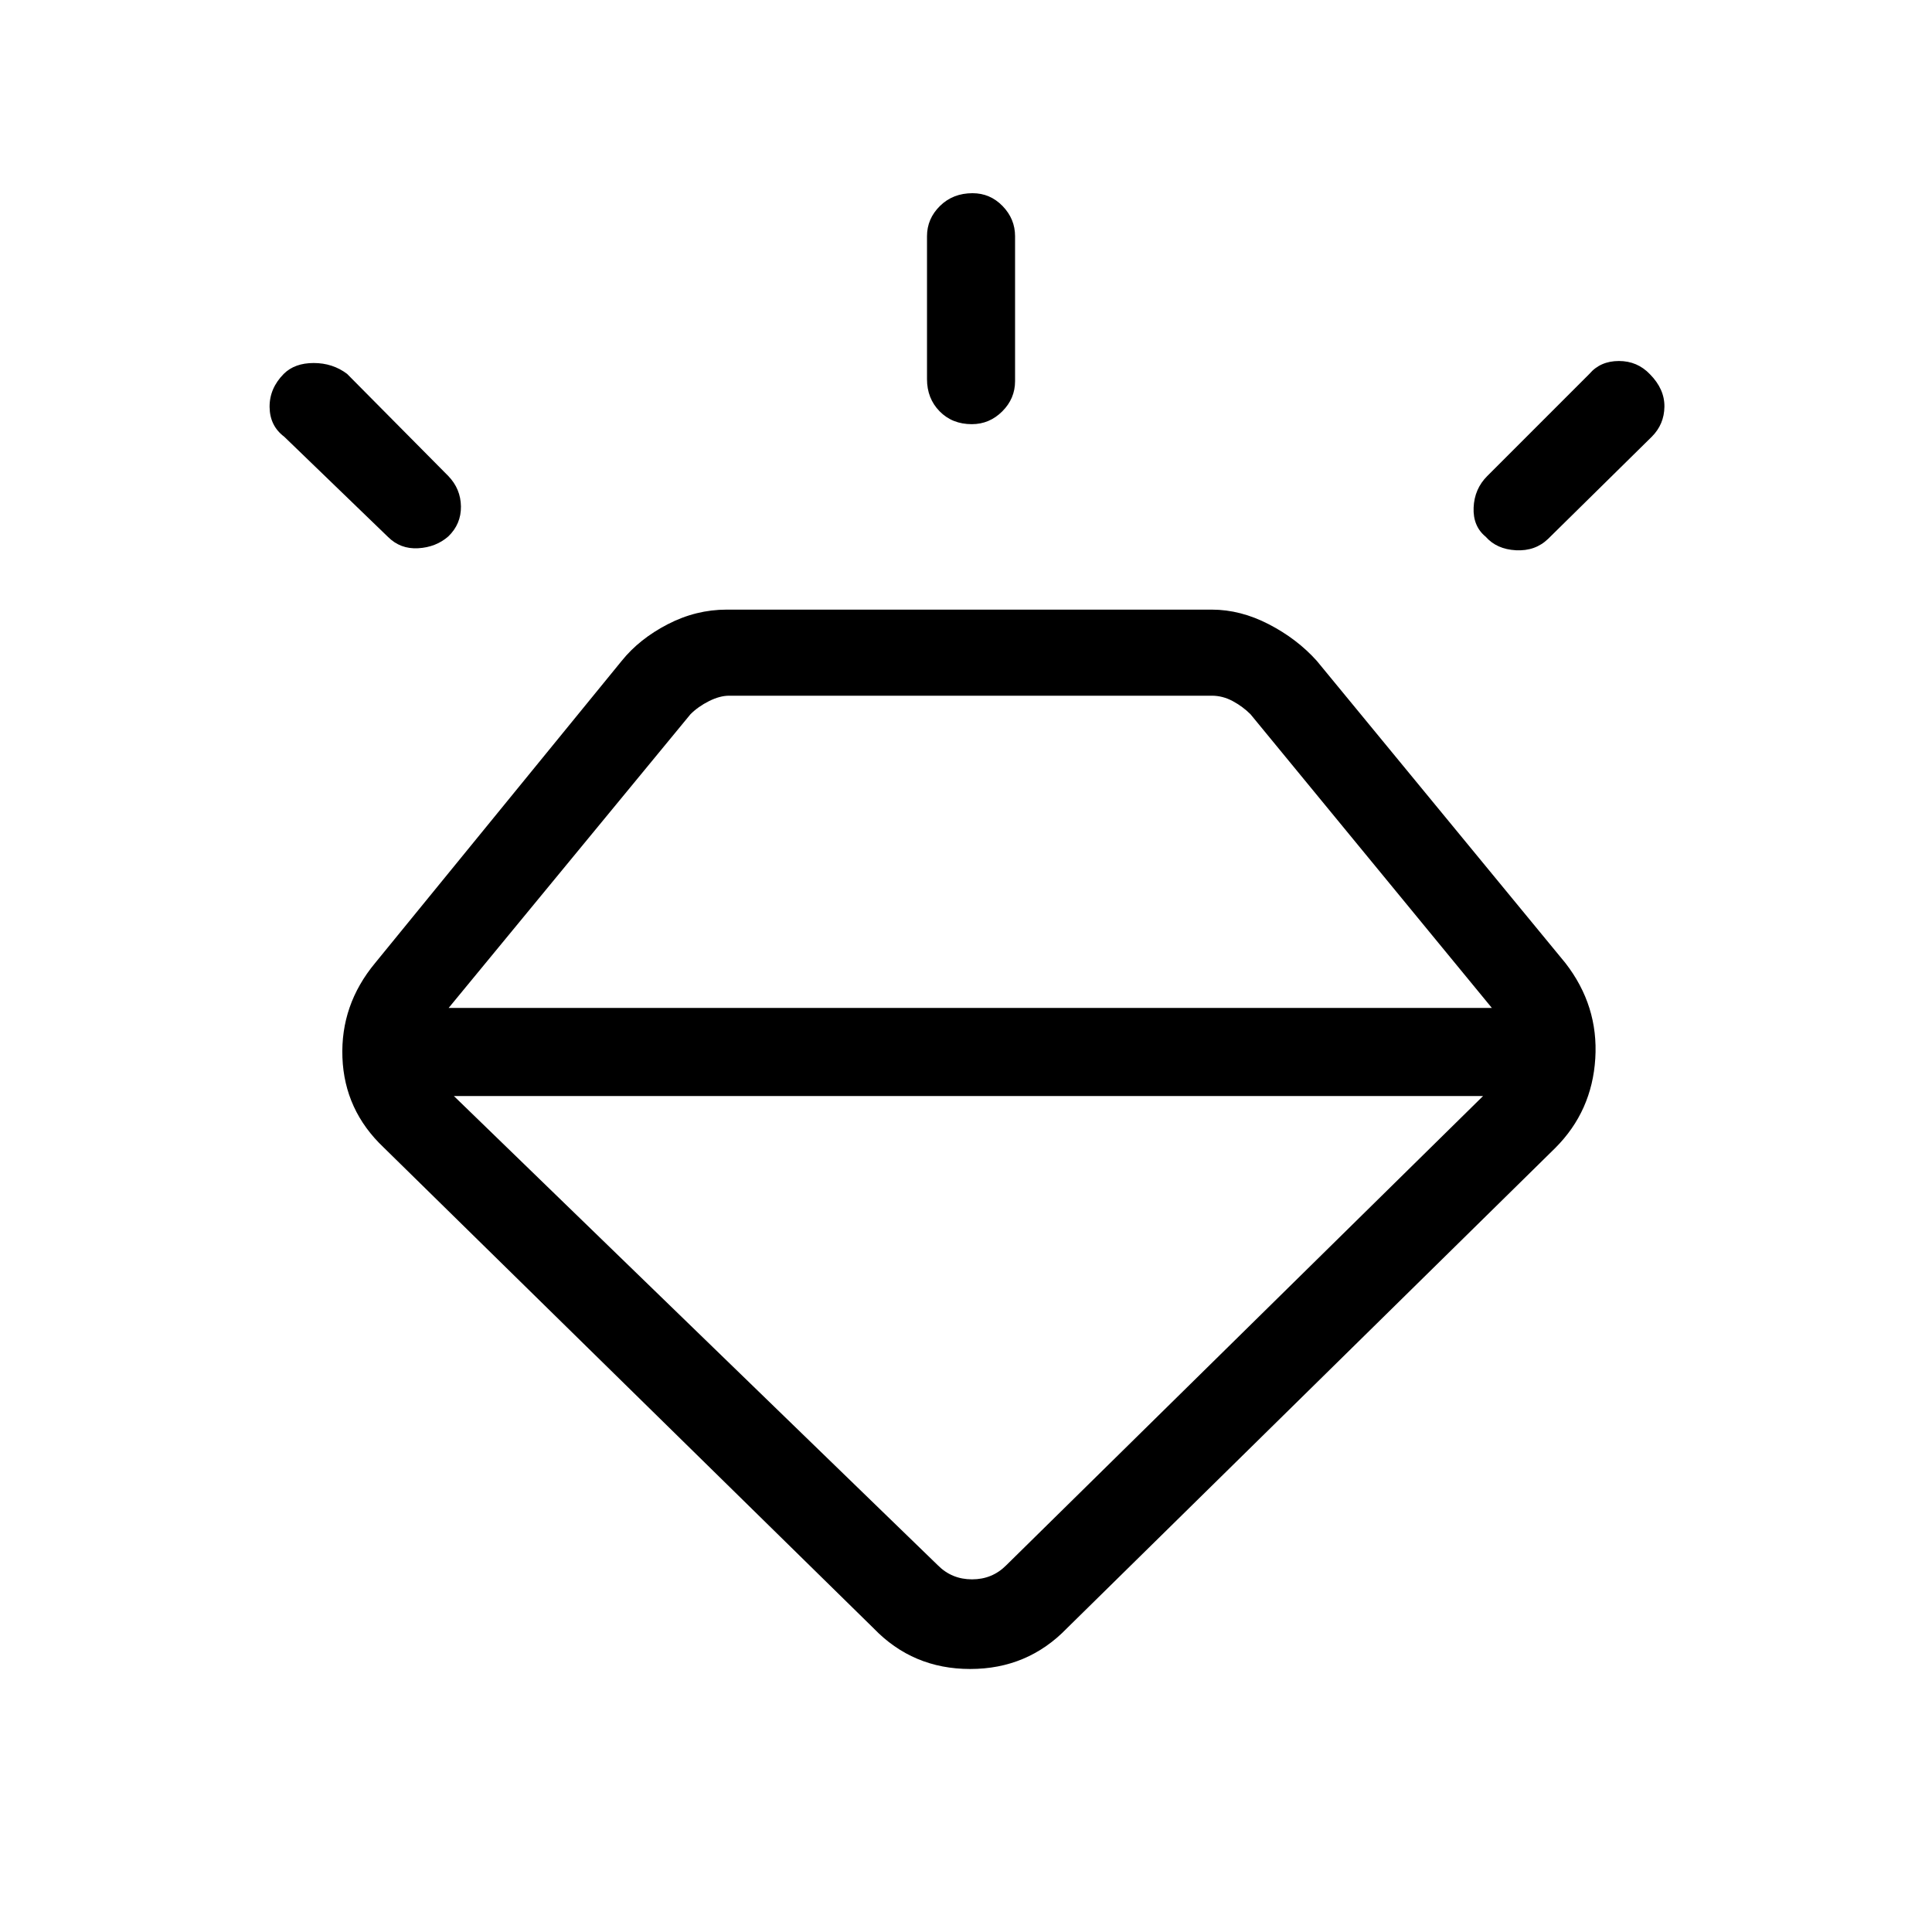 <svg xmlns="http://www.w3.org/2000/svg" height="48" viewBox="0 -960 960 960" width="48"><path d="M434.08-150.92 190.62-389.85q-19.47-18.46-20.47-44.65-1-26.2 16.23-46.96l122.54-150.16q8.78-10.91 22.84-18.18 14.05-7.28 29.32-7.28h241.07q14.27 0 28.33 7.28 14.05 7.27 23.83 18.18l123.54 150.16q16.46 21.23 14.84 47.4-1.61 26.17-19.84 44.44l-242.7 238.7q-19.53 20.23-48.07 20.23t-48-20.23ZM141-774.23q5.43-5.39 14.87-5.39t16.59 5.39l50.31 50.77q6.15 6.38 6.27 15.11.11 8.73-6.27 14.89-6.15 5.38-15 5.88t-15-5.65L141.23-743q-7.15-5.38-7.27-14.69-.11-9.3 7.04-16.54ZM483.25-864q8.74 0 14.94 6.39 6.19 6.4 6.19 14.99v72q0 8.7-6.37 15.04-6.37 6.35-15.12 6.35-9.74 0-16.01-6.4-6.26-6.39-6.26-15.99v-71q0-8.69 6.44-15.04 6.44-6.34 16.19-6.34Zm336.62 89.98q7.28 7.37 7.17 16.12-.12 8.75-6.27 14.9l-51.54 50.77q-6.38 6.15-15.95 5.65t-15.05-6.72q-6.38-5.23-6-14.5.39-9.28 6.77-15.66l50.77-50.77q5.45-6.39 14.65-6.39t15.45 6.6ZM225.54-415.38l240.54 233.23q6.92 6.92 16.92 6.92 10 0 16.92-6.92l237-233.23H225.54Zm-2.62-43.77h518.39L621.38-605.08q-3.84-3.84-8.84-6.54-5-2.69-10.39-2.69H362.31q-4.62 0-10 2.69-5.39 2.7-9.23 6.54L222.92-459.15Z"/></svg>
